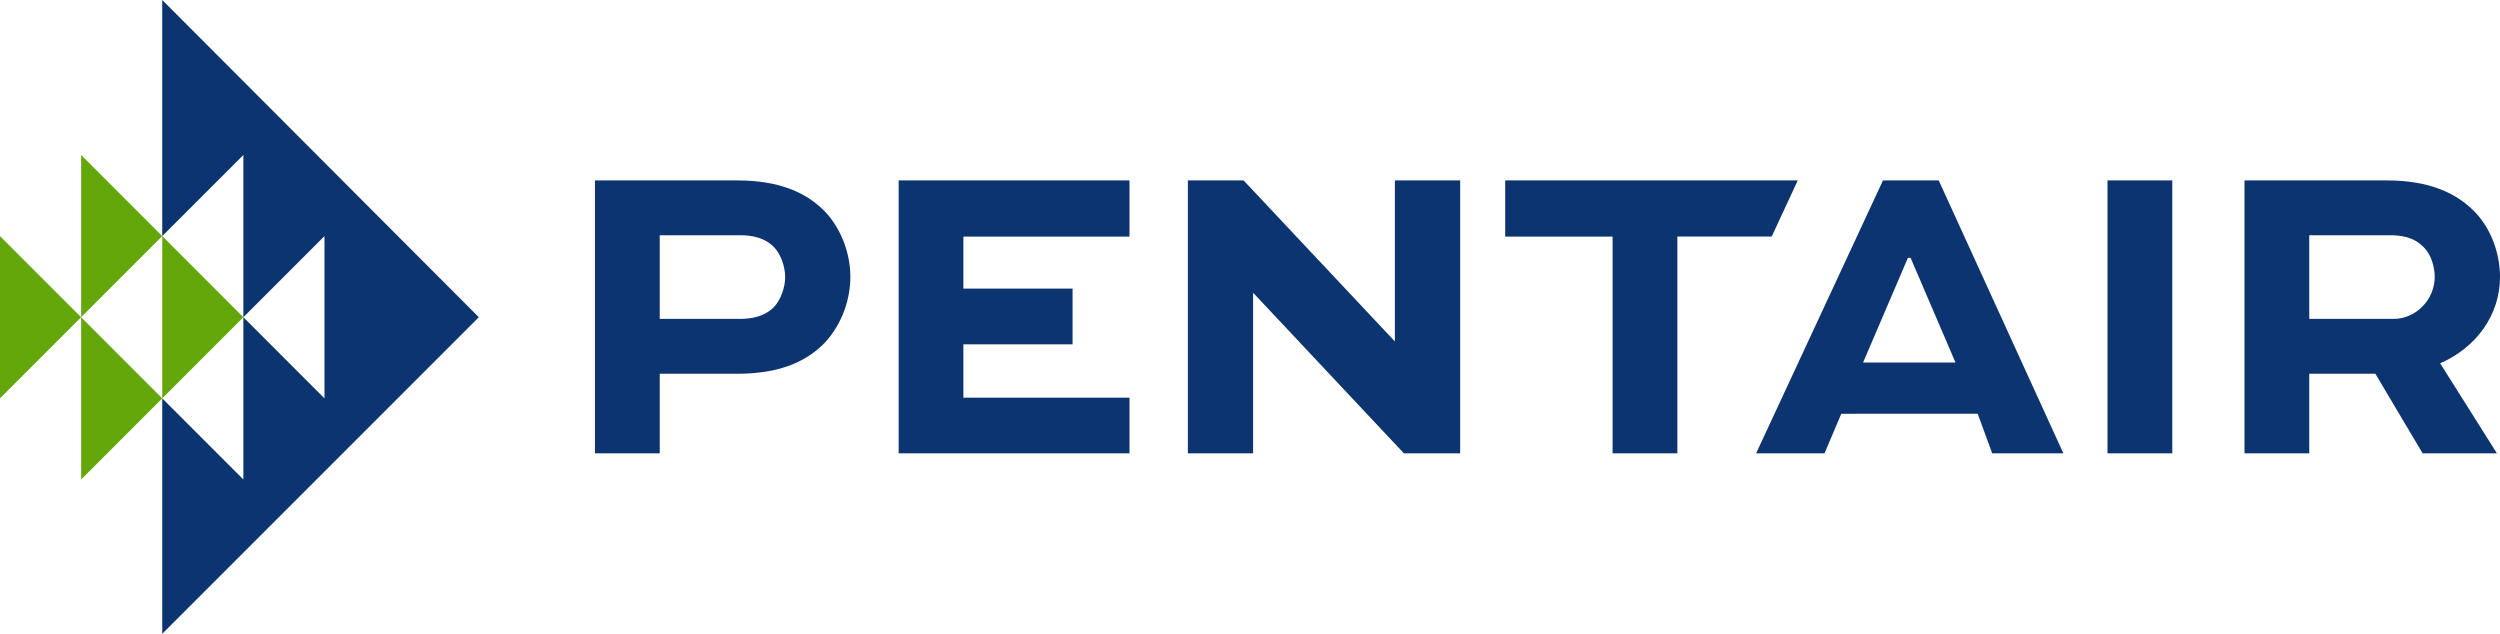 <?xml version="1.0" ?>
<svg xmlns="http://www.w3.org/2000/svg" viewBox="5 5 622 157.69">
	<path d="M 25.193,43.561 L 25.193,83.927 L 45.365,63.747 L 45.365,104.116 L 65.545,83.926 L 25.193,43.561 M 5.0,104.111 L 25.185,83.931 L 5.0,63.742 L 5.0,104.111 M 25.185,83.931 L 25.195,83.934 L 25.195,83.921 L 25.185,83.928 L 25.185,83.931 M 25.195,124.288 L 45.367,104.112 L 25.195,83.936 L 25.195,124.288" fill="#64a70b" fill-rule="evenodd"/>
	<path d="M 579.542,63.526 L 579.542,84.341 L 600.512,84.341 C 606.128,84.341 610.758,79.512 610.758,73.884 C 610.758,71.392 609.856,68.377 608.175,66.674 C 605.571,63.859 602.31,63.526 599.381,63.526 L 579.542,63.526 M 563.435,117.796 L 563.435,49.889 L 598.824,49.889 C 609.303,49.889 616.171,52.939 620.896,57.889 C 624.741,61.95 627.0,68.014 627.0,73.884 C 627.0,83.352 621.134,91.451 612.115,95.394 L 626.235,117.796 L 607.752,117.796 L 595.995,97.99 L 579.542,97.99 L 579.542,117.795 L 563.435,117.796 M 529.347,49.89 L 545.467,49.89 L 545.467,117.796 L 529.347,117.796 L 529.347,49.89 M 468.532,95.2 L 479.684,69.163 L 480.362,69.163 L 491.528,95.2 L 468.532,95.2 M 487.356,49.89 L 473.486,49.89 L 441.919,117.791 L 458.938,117.791 L 463.111,107.947 L 497.053,107.93 L 500.66,117.791 L 518.37,117.791 L 487.355,49.89 L 487.356,49.89 M 379.495,49.89 L 452.286,49.89 L 445.798,63.858 L 422.331,63.858 L 422.331,117.795 L 406.211,117.795 L 406.211,63.86 L 379.495,63.86 L 379.495,49.89 M 352.045,49.89 L 352.045,89.948 L 314.41,49.89 L 300.54,49.89 L 300.54,117.796 L 316.769,117.796 L 316.769,77.946 L 316.881,77.946 L 354.296,117.796 L 368.287,117.796 L 368.287,49.89 L 352.045,49.89 M 271.855,90.664 L 244.69,90.664 L 244.69,103.937 L 286.019,103.937 L 286.019,117.794 L 228.583,117.794 L 228.583,49.89 L 286.019,49.89 L 286.019,63.86 L 244.69,63.86 L 244.69,76.809 L 271.855,76.809 L 271.855,90.664 M 169.141,63.526 L 169.141,84.341 L 188.971,84.341 C 191.775,84.341 194.937,83.901 197.434,81.525 C 199.234,79.733 200.349,76.48 200.349,73.992 C 200.349,71.392 199.334,68.377 197.654,66.576 C 195.162,63.984 191.9,63.526 188.972,63.526 L 169.141,63.526 M 153.025,117.796 L 153.025,49.889 L 188.406,49.889 C 198.777,49.889 205.77,52.819 210.599,58.006 C 214.444,62.291 216.569,68.247 216.569,73.884 C 216.569,80.303 213.882,86.708 209.597,90.885 C 204.98,95.283 198.444,97.991 188.407,97.991 L 169.14,97.991 L 169.14,117.796 L 153.025,117.796 M 45.364,5.0 L 45.364,63.745 L 65.549,43.56 L 65.549,83.925 L 85.729,63.745 L 85.729,104.11 L 65.55,83.925 L 65.55,124.29 L 45.365,104.11 L 45.365,162.69 L 124.135,83.925 L 45.364,5.0" fill="#0c3471"/>
</svg>